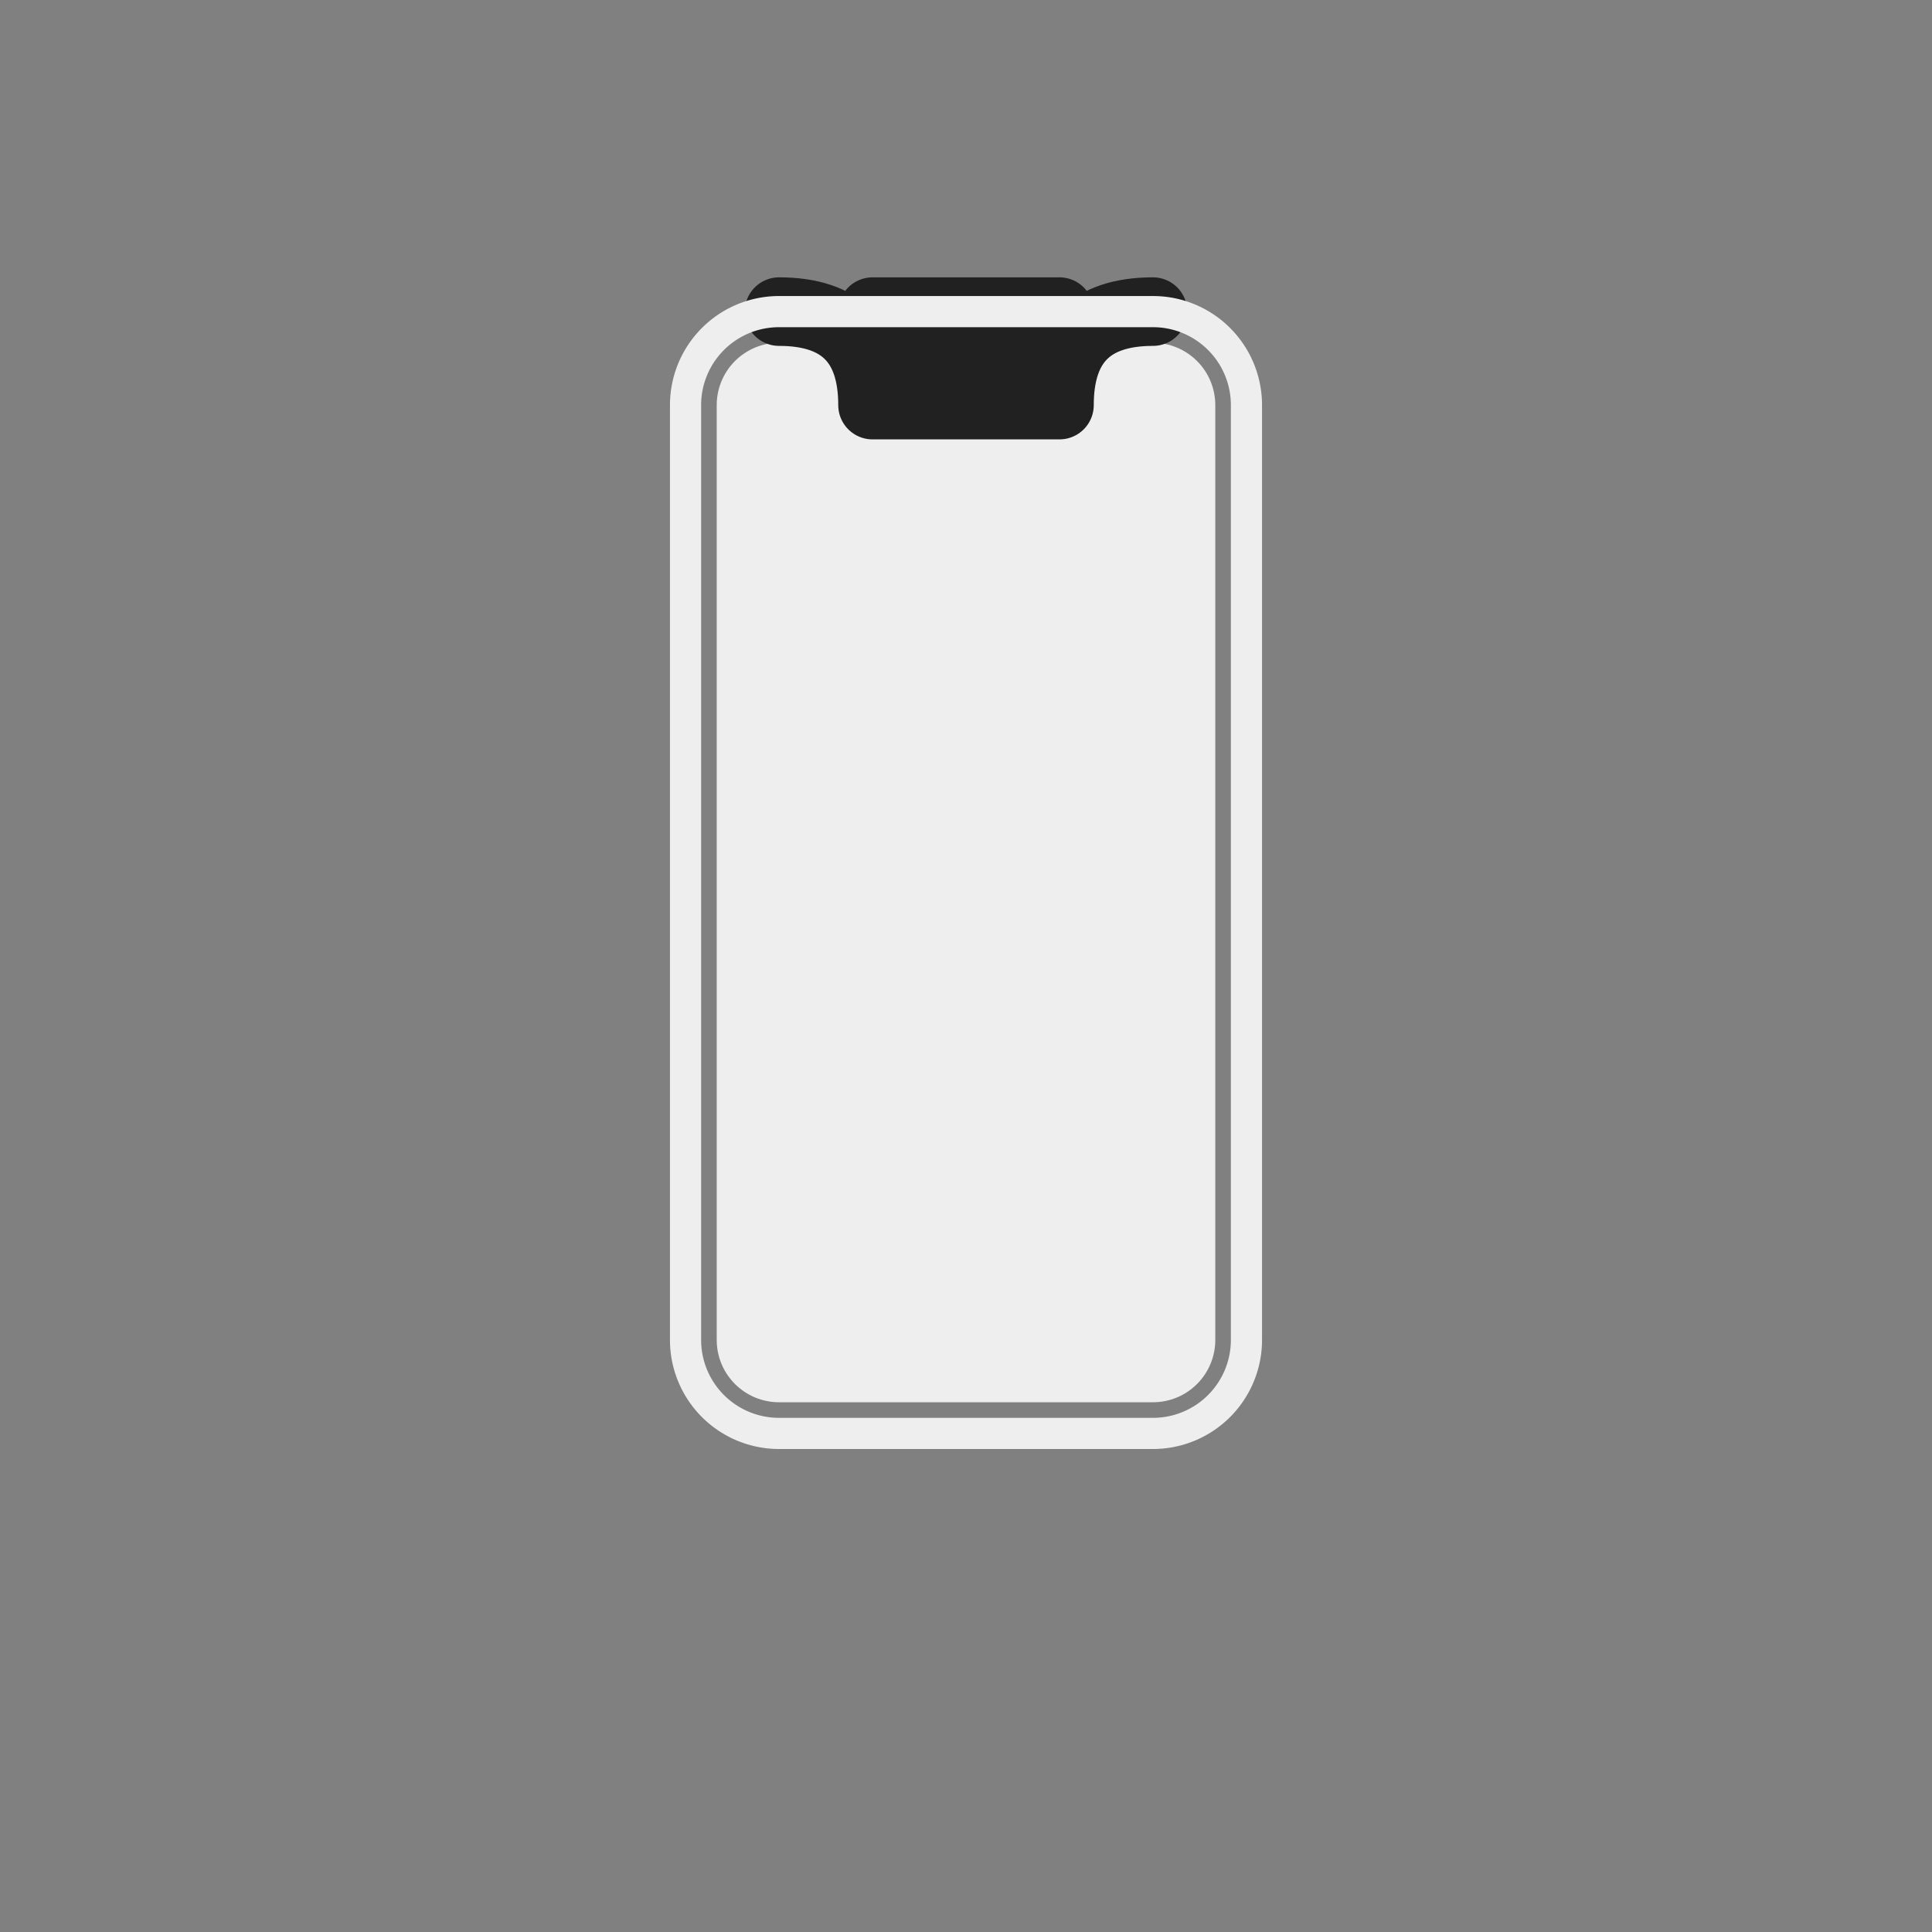 <svg xmlns="http://www.w3.org/2000/svg" baseProfile="full" version="1.1" width="310px" height="310px" style="fill: none; width: 310px; height: 310px; stroke-width: 20;"><rect width="100%" height="100%" fill="#808080" stroke="none"/><path d="M125,65 L125,65 L185,65 L185,215 L125,215 L125,65 " style="stroke-width: 20; stroke-linecap: round; stroke-linejoin: round; stroke: rgb(238, 238, 238); fill: rgb(238, 238, 238);"></path><path d="M125,50 Q140,50 140,65 M185,50 Q170,50 170,65 M140,65 L140,65 L140,50 L170,50 L170,65 L140,65 " style="stroke-width: 11; stroke-linecap: round; stroke-linejoin: round; stroke: rgb(33, 33, 33); fill: rgb(33, 33, 33);"></path><path d="M110,65 A15,15 0 0,1 125,50 L125,50 L185,50 A15,15 0 0,1 200,65 M110,65 L110,65 L110,215 M200,65 L200,65 L200,215 M110,215 A15,15 0 0,0 125,230 M200,215 A15,15 0 0,1 185,230 M125,230 L125,230 L185,230 Z " style="stroke-width: 5; stroke-linecap: round; stroke-linejoin: round; stroke: rgb(238, 238, 238); fill: none;"></path></svg>
